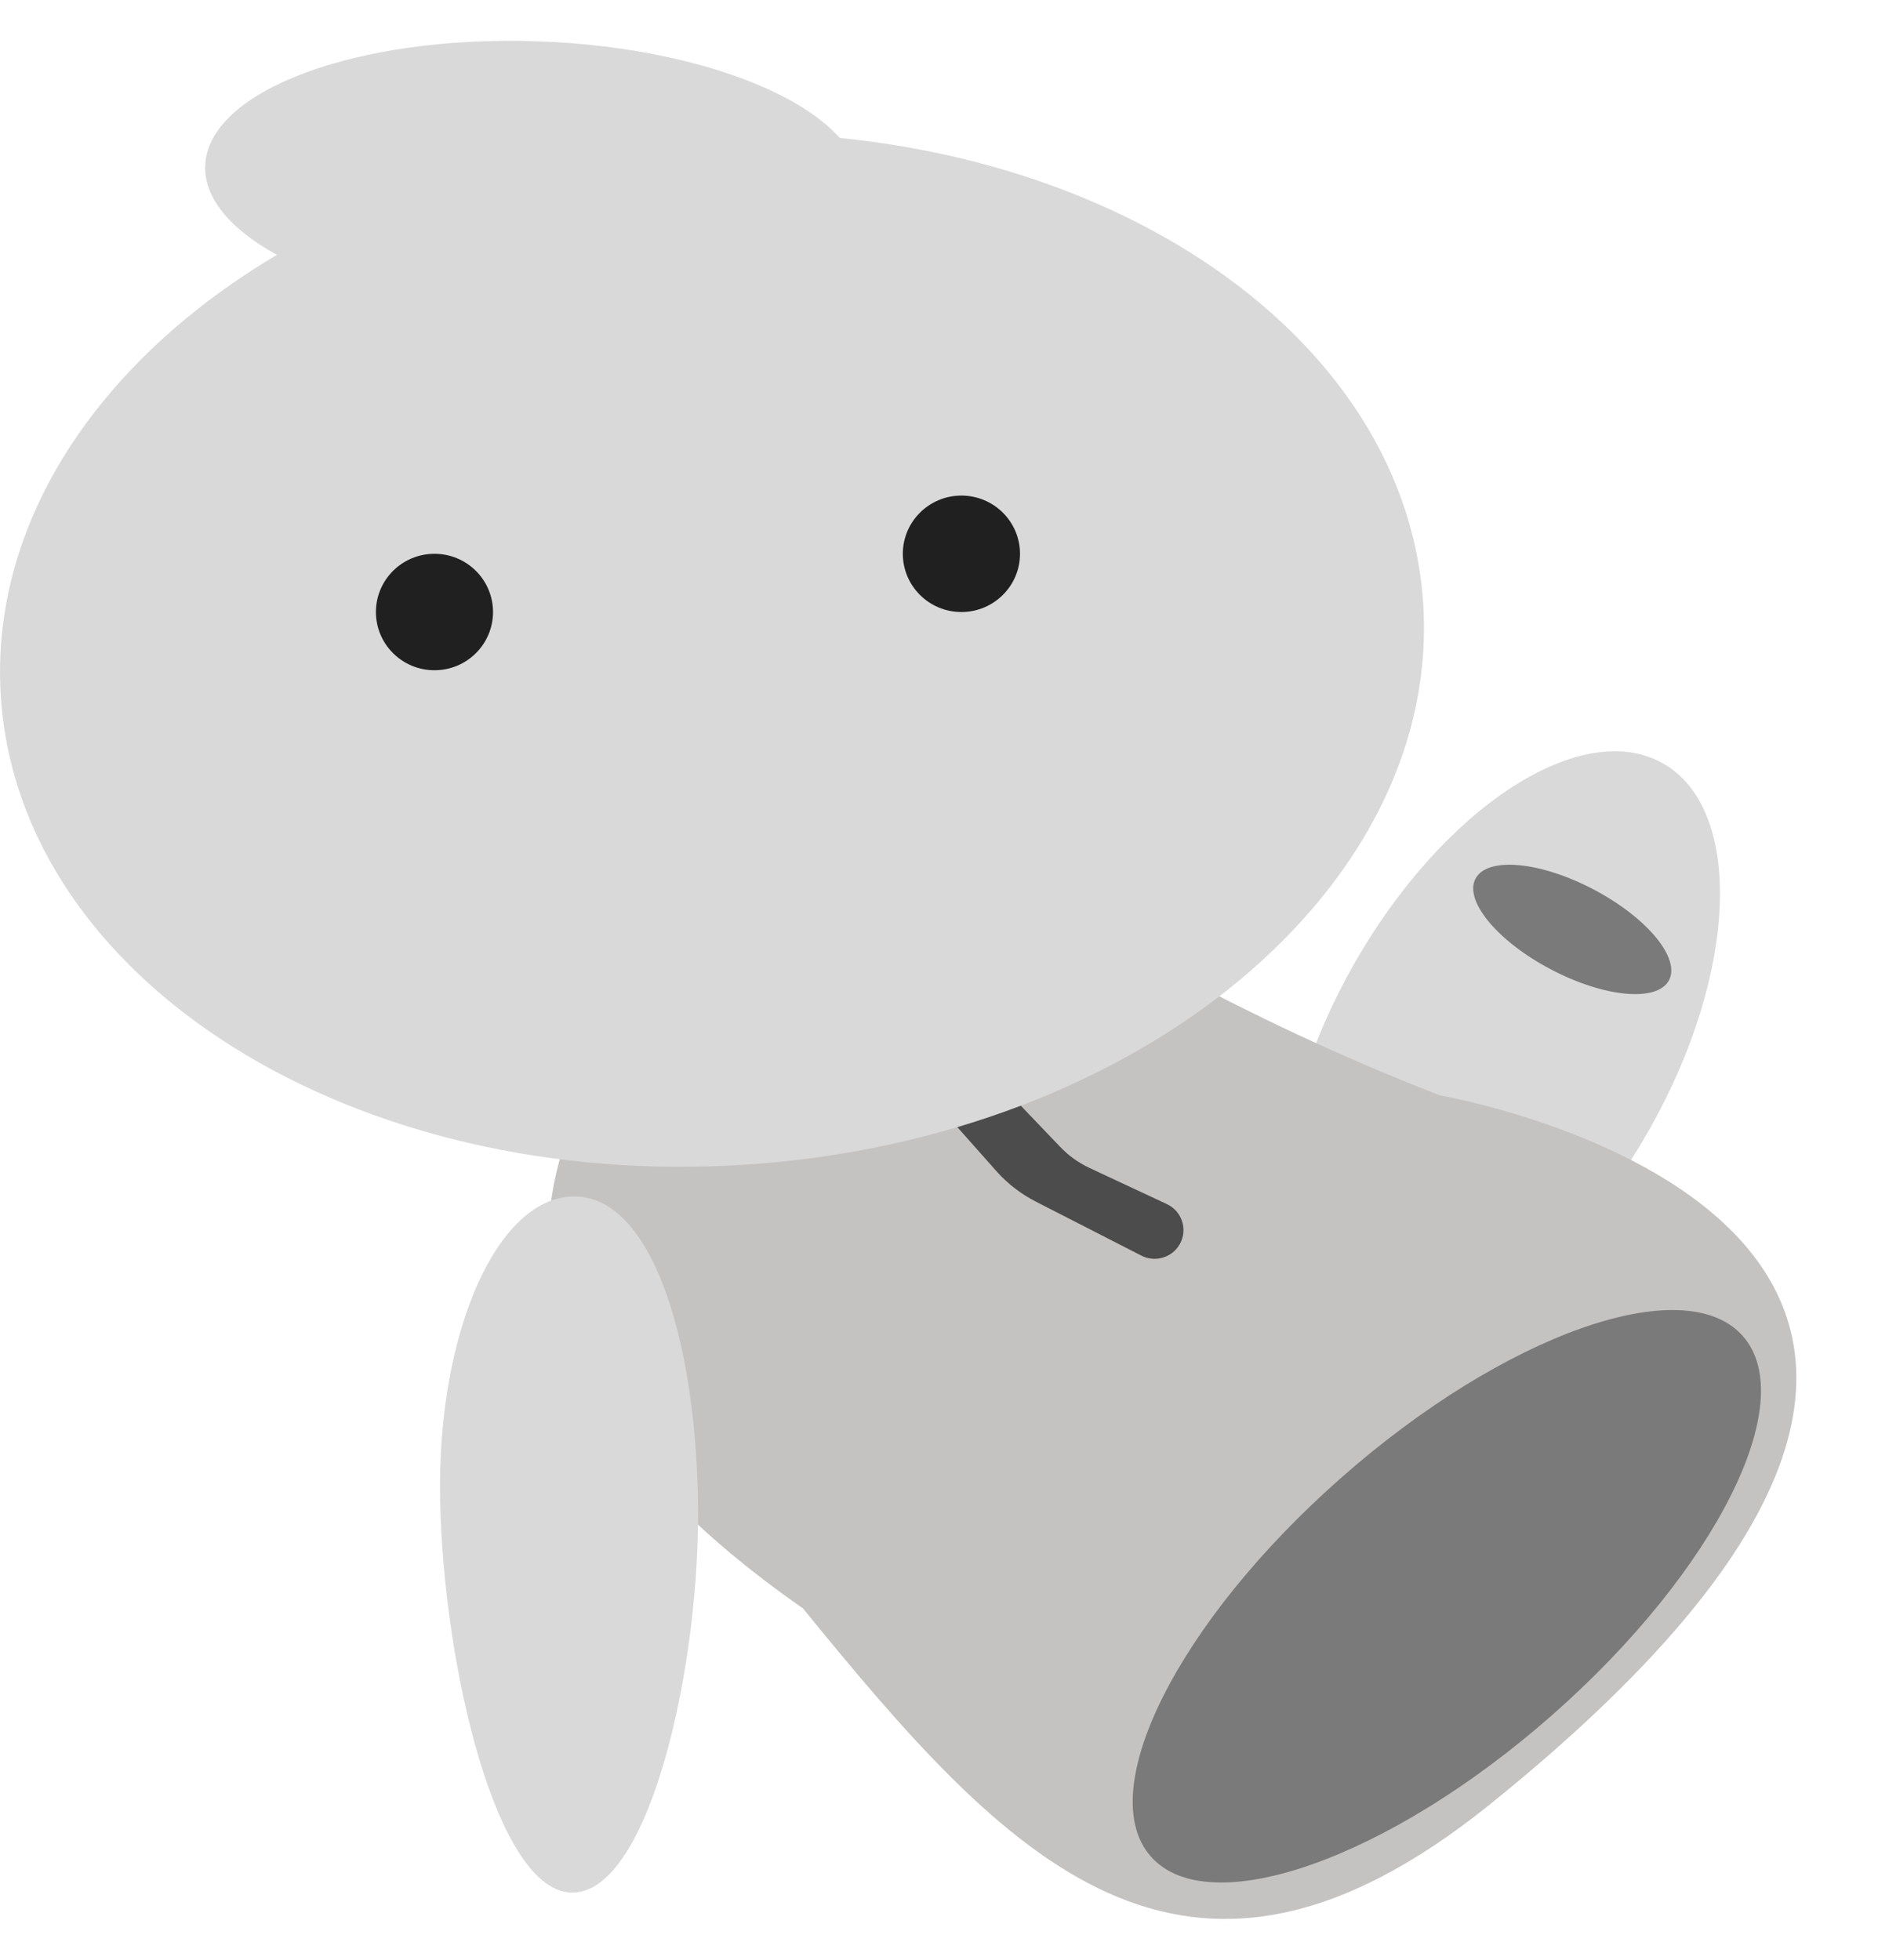 <svg width="23" height="24" viewBox="0 0 23 24" fill="none" xmlns="http://www.w3.org/2000/svg">
<path d="M20.362 9.346C21.36 9.906 21.286 11.919 20.195 13.841C19.105 15.764 17.411 16.868 16.413 16.308C15.414 15.748 15.489 13.735 16.579 11.812C17.67 9.89 19.363 8.786 20.362 9.346Z" fill="#D9D9D9"/>
<path d="M18.246 22.098C14.49 25.122 12.326 22.757 9.834 19.697C4.605 16.051 7.068 12.749 9.223 11.014C11.377 9.28 12.492 11.417 17.635 13.415C17.635 13.415 27.035 15.021 18.246 22.098Z" fill="#C5C2C2"/>
<path d="M21.342 16.359C22.056 17.161 21.013 19.239 19.012 21.001C17.012 22.762 14.811 23.54 14.097 22.738C13.383 21.936 14.426 19.858 16.427 18.096C18.427 16.335 20.628 15.557 21.342 16.359Z" fill="#7A7A7A"/>
<path d="M20.44 12.005C20.296 12.275 19.649 12.216 18.995 11.872C18.341 11.529 17.927 11.03 18.071 10.76C18.215 10.489 18.862 10.548 19.516 10.892C20.17 11.236 20.584 11.734 20.44 12.005Z" fill="#7A7A7A"/>
<path d="M7.019 14.652C7.957 14.635 8.511 16.328 8.548 18.358C8.586 20.388 7.957 23.16 7.019 23.177C6.082 23.195 5.427 20.388 5.39 18.358C5.352 16.328 6.082 14.669 7.019 14.652Z" fill="#D9D9D9"/>
<path fill-rule="evenodd" clip-rule="evenodd" d="M12.046 13.064C11.89 12.9 11.622 12.916 11.486 13.098C11.383 13.236 11.391 13.428 11.506 13.557L12.201 14.34C12.337 14.494 12.502 14.621 12.685 14.715L13.979 15.377C14.133 15.455 14.321 15.412 14.424 15.274C14.558 15.096 14.493 14.84 14.291 14.746L13.345 14.304C13.21 14.241 13.087 14.153 12.984 14.045L12.046 13.064Z" fill="#4C4C4C"/>
<path d="M17.429 7.379C17.663 10.86 13.954 13.942 9.145 14.262C4.335 14.583 0.245 12.022 0.011 8.541C-0.224 5.06 3.485 1.979 8.295 1.658C13.105 1.337 17.194 3.899 17.429 7.379Z" fill="#D9D9D9"/>
<path d="M6.038 7.495C6.038 7.889 5.717 8.208 5.321 8.208C4.925 8.208 4.604 7.889 4.604 7.495C4.604 7.101 4.925 6.782 5.321 6.782C5.717 6.782 6.038 7.101 6.038 7.495Z" fill="#202020"/>
<path d="M12.492 6.782C12.492 7.176 12.17 7.495 11.774 7.495C11.379 7.495 11.057 7.176 11.057 6.782C11.057 6.388 11.379 6.069 11.774 6.069C12.17 6.069 12.492 6.388 12.492 6.782Z" fill="#202020"/>
<path d="M10.545 2.314C10.512 3.233 8.688 3.915 6.47 3.837C4.251 3.758 2.48 2.949 2.513 2.029C2.546 1.11 4.371 0.428 6.589 0.506C8.807 0.585 10.578 1.394 10.545 2.314Z" fill="#D9D9D9"/>
</svg>
